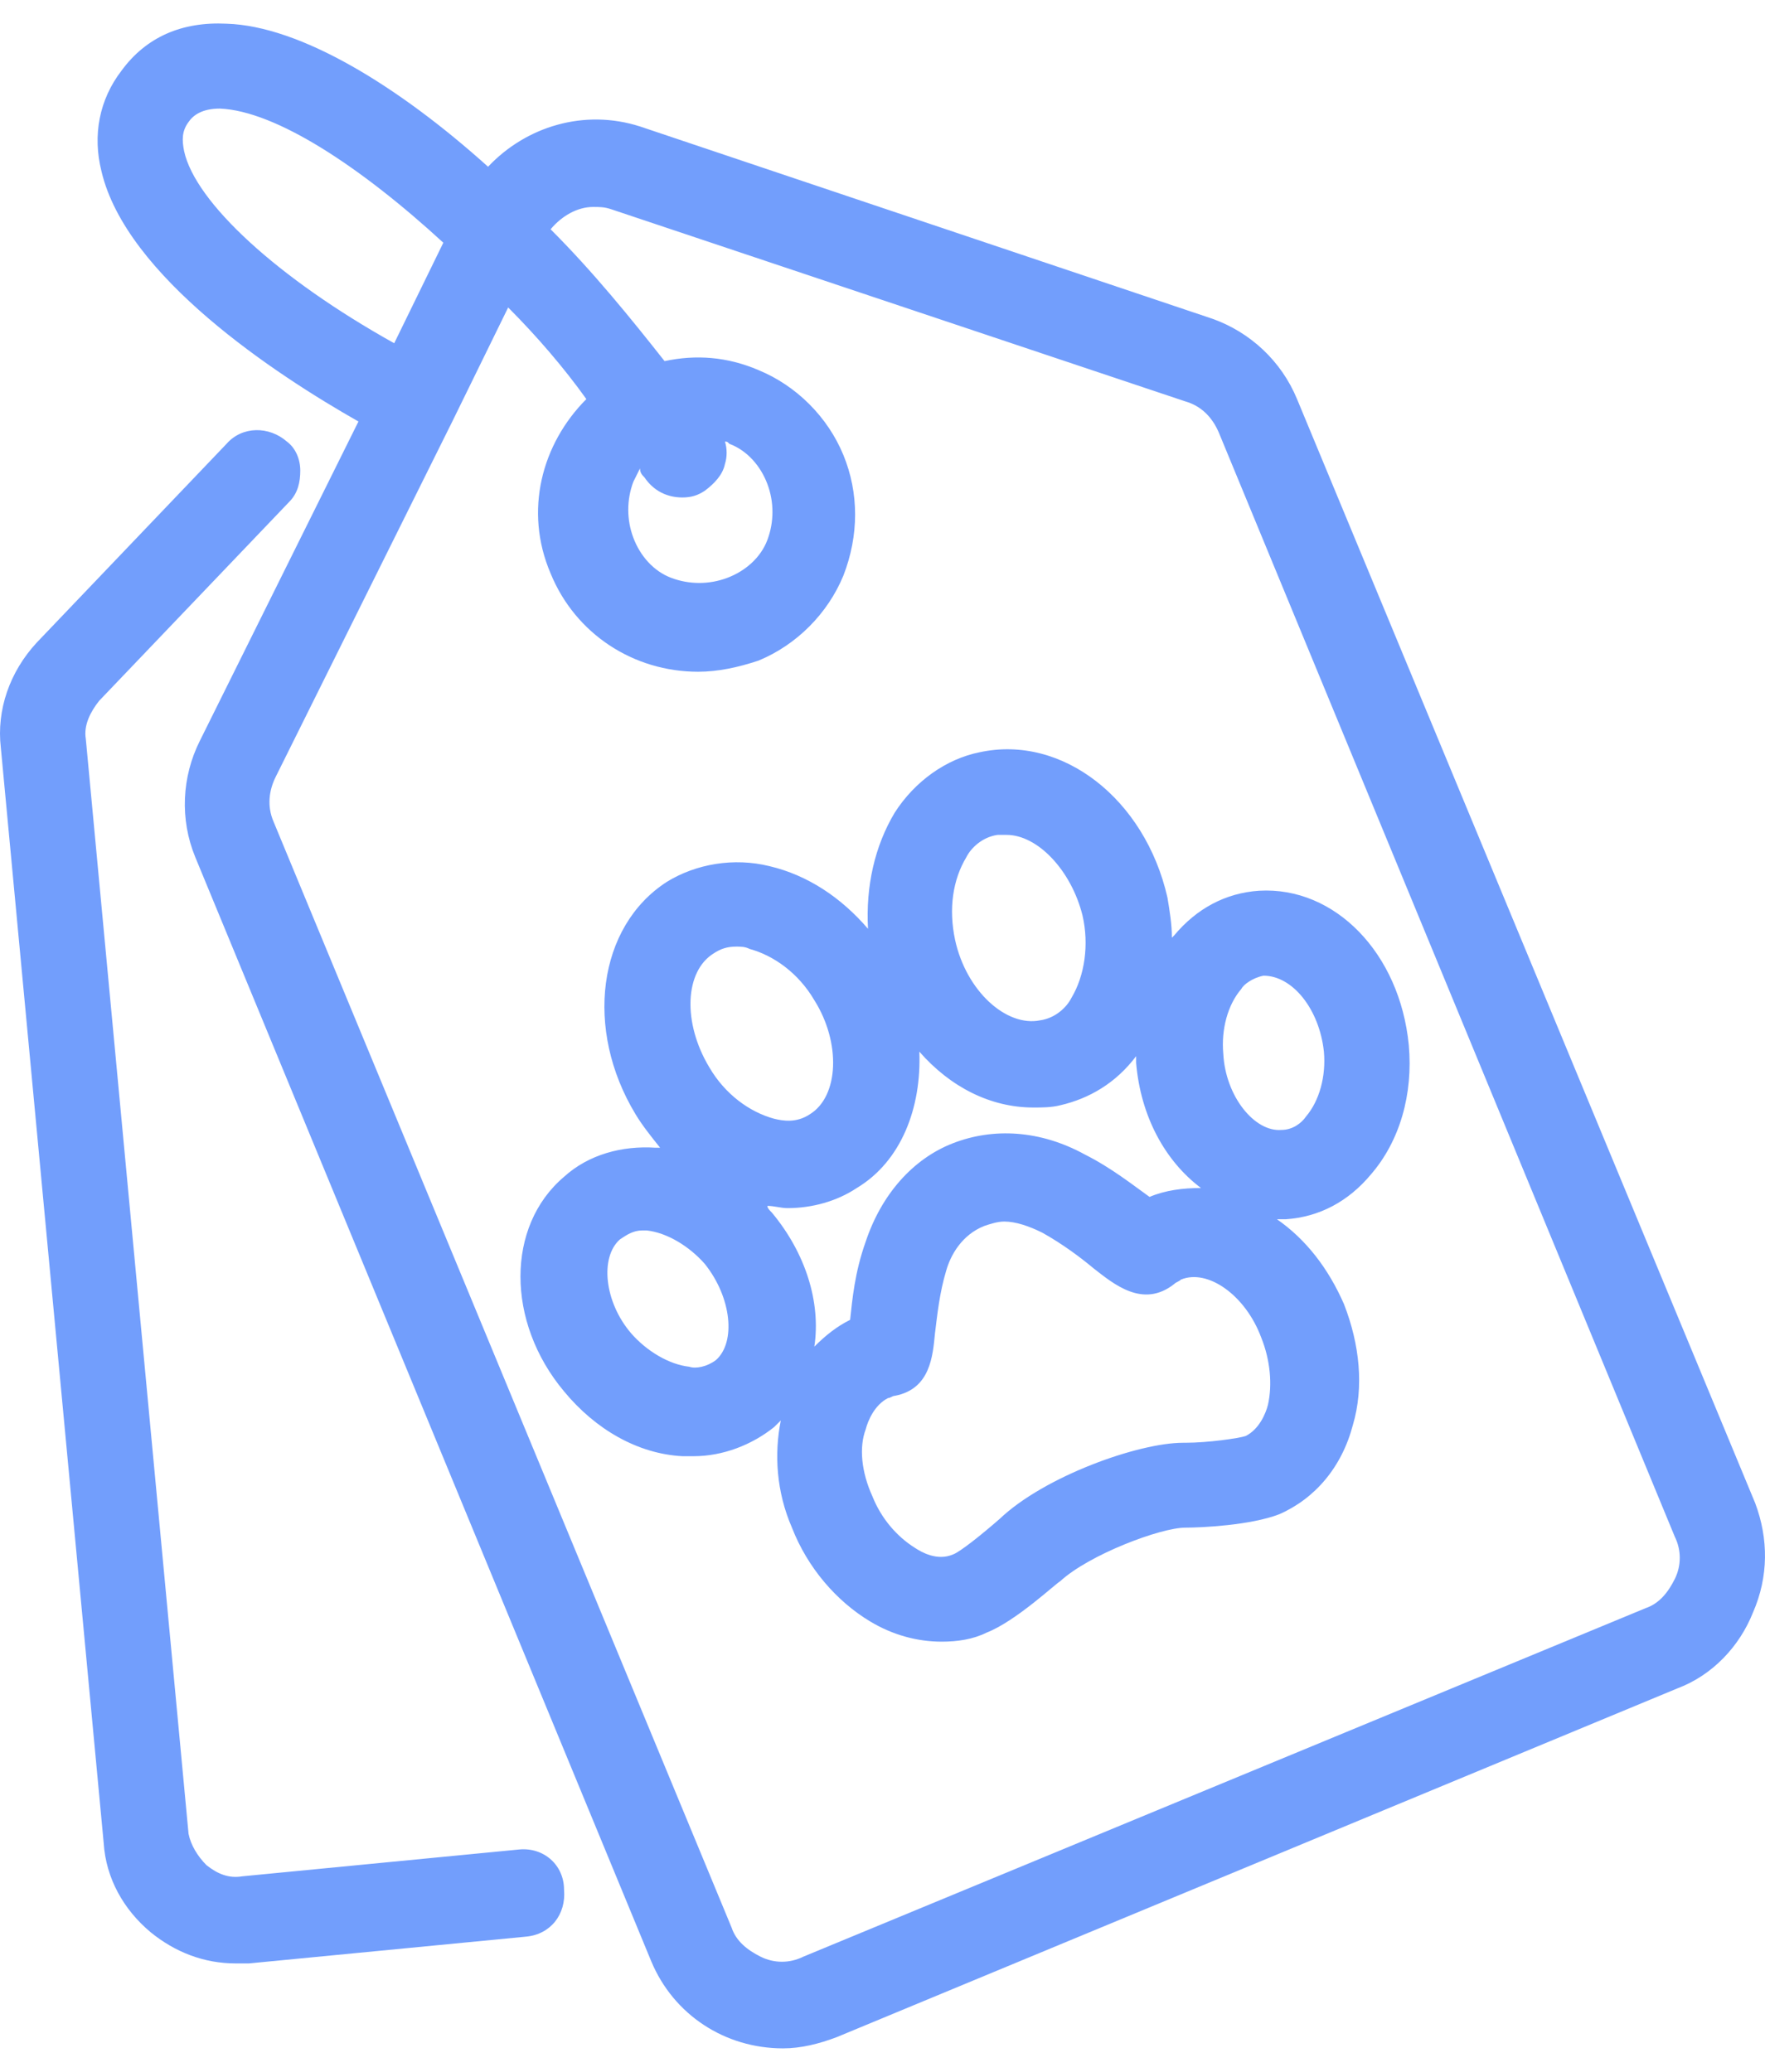 <svg width="23" height="27" viewBox="0 0 23 27" fill="none" xmlns="http://www.w3.org/2000/svg">
<path d="M22.872 19.588L16.902 5.201C16.698 4.706 16.291 4.328 15.796 4.153L8.34 1.648C7.612 1.415 6.855 1.648 6.36 2.173C5.195 1.124 3.913 0.338 2.952 0.309C2.37 0.28 1.904 0.483 1.584 0.92C1.292 1.299 1.205 1.765 1.322 2.231C1.642 3.6 3.593 4.881 4.671 5.493L2.603 9.657C2.37 10.123 2.341 10.677 2.545 11.171L8.486 25.558C8.777 26.257 9.447 26.694 10.204 26.694C10.437 26.694 10.67 26.636 10.903 26.548L21.853 22.005C22.319 21.831 22.669 21.452 22.843 21.015C23.047 20.549 23.047 20.054 22.872 19.588ZM9.534 25.121L3.564 10.706C3.477 10.502 3.506 10.298 3.593 10.123L5.894 5.493L6.622 4.007C7 4.386 7.35 4.794 7.641 5.201C7.059 5.784 6.826 6.658 7.175 7.473C7.496 8.259 8.253 8.754 9.097 8.754C9.359 8.754 9.622 8.696 9.884 8.609C10.379 8.405 10.786 7.997 10.99 7.502C11.194 6.978 11.194 6.425 10.99 5.929C10.786 5.434 10.379 5.027 9.884 4.823C9.476 4.648 9.068 4.619 8.66 4.706C8.224 4.153 7.729 3.541 7.175 2.988C7.321 2.813 7.525 2.697 7.729 2.697C7.816 2.697 7.874 2.697 7.962 2.726L15.446 5.231C15.65 5.289 15.796 5.434 15.883 5.638L21.824 20.025C21.911 20.2 21.911 20.404 21.824 20.578C21.737 20.753 21.62 20.898 21.445 20.957L10.466 25.5C10.291 25.587 10.088 25.587 9.913 25.5C9.738 25.413 9.592 25.296 9.534 25.121ZM2.457 1.59C2.516 1.503 2.632 1.415 2.865 1.415C3.593 1.445 4.7 2.173 5.777 3.163L5.137 4.473C3.622 3.629 2.545 2.639 2.399 1.969C2.37 1.823 2.37 1.707 2.457 1.59ZM8.398 6.221C8.515 6.395 8.69 6.483 8.893 6.483C9.01 6.483 9.097 6.454 9.185 6.395C9.301 6.308 9.418 6.192 9.447 6.046C9.476 5.959 9.476 5.842 9.447 5.755C9.476 5.755 9.476 5.755 9.505 5.784C9.738 5.871 9.913 6.075 10 6.308C10.088 6.541 10.088 6.803 10 7.036C9.913 7.269 9.709 7.444 9.476 7.531C9.243 7.619 8.981 7.619 8.748 7.531C8.515 7.444 8.34 7.24 8.253 7.007C8.165 6.774 8.165 6.512 8.253 6.279C8.282 6.221 8.311 6.162 8.34 6.104C8.34 6.162 8.369 6.192 8.398 6.221Z" fill="#729efc"/>
<path d="M6.768 24.102L3.156 24.452C2.982 24.481 2.836 24.422 2.69 24.306C2.574 24.189 2.486 24.044 2.457 23.898L1.118 9.628C1.089 9.453 1.176 9.279 1.292 9.133L3.768 6.541C3.884 6.425 3.913 6.279 3.913 6.133C3.913 5.988 3.855 5.842 3.739 5.755C3.506 5.551 3.156 5.551 2.952 5.784L0.477 8.376C0.128 8.754 -0.047 9.25 0.011 9.745L1.351 24.015C1.38 24.481 1.613 24.888 1.962 25.18C2.283 25.442 2.661 25.587 3.069 25.587C3.127 25.587 3.185 25.587 3.244 25.587L6.855 25.238C7.175 25.209 7.379 24.947 7.35 24.626C7.35 24.306 7.088 24.073 6.768 24.102Z" fill="#729efc"/>
<path d="M10.32 19.908C10.524 20.433 10.903 20.869 11.34 21.131C11.631 21.306 11.951 21.394 12.272 21.394C12.476 21.394 12.679 21.364 12.854 21.277C13.233 21.131 13.757 20.637 13.815 20.607C14.194 20.258 15.126 19.908 15.446 19.908C15.65 19.908 16.291 19.879 16.669 19.734C17.135 19.53 17.485 19.122 17.63 18.569C17.776 18.074 17.718 17.52 17.514 16.996C17.31 16.53 17.019 16.152 16.64 15.889H16.669C16.698 15.889 16.727 15.889 16.756 15.889C17.193 15.86 17.572 15.656 17.863 15.307C18.242 14.87 18.416 14.259 18.358 13.618C18.242 12.424 17.397 11.55 16.407 11.608C15.97 11.637 15.592 11.841 15.3 12.191L15.271 12.22C15.271 12.045 15.242 11.87 15.213 11.696C14.922 10.414 13.844 9.57 12.767 9.803C12.33 9.89 11.922 10.181 11.66 10.589C11.398 11.026 11.281 11.55 11.311 12.104C10.961 11.696 10.524 11.405 10.029 11.288C9.563 11.172 9.068 11.259 8.69 11.492C7.787 12.074 7.612 13.414 8.282 14.521C8.369 14.666 8.486 14.812 8.602 14.957C8.573 14.957 8.573 14.957 8.544 14.957C8.107 14.928 7.67 15.045 7.35 15.336C6.593 15.977 6.593 17.229 7.35 18.132C7.758 18.627 8.311 18.947 8.893 18.977C8.952 18.977 9.01 18.977 9.039 18.977C9.418 18.977 9.796 18.831 10.087 18.598C10.117 18.569 10.146 18.54 10.175 18.511C10.087 18.947 10.117 19.442 10.32 19.908ZM11.281 18.627C11.311 18.511 11.398 18.307 11.573 18.219C11.602 18.219 11.631 18.19 11.66 18.19C12.126 18.103 12.155 17.666 12.184 17.375C12.213 17.142 12.242 16.851 12.33 16.559C12.388 16.355 12.534 16.093 12.825 15.977C12.912 15.948 13 15.919 13.087 15.919C13.233 15.919 13.407 15.977 13.582 16.064C13.844 16.21 14.077 16.384 14.252 16.53C14.514 16.734 14.893 17.054 15.3 16.734C15.329 16.705 15.359 16.705 15.388 16.676C15.737 16.53 16.232 16.88 16.436 17.433C16.553 17.724 16.582 18.044 16.523 18.307C16.494 18.423 16.407 18.627 16.232 18.714C16.145 18.744 15.737 18.802 15.446 18.802H15.417C14.834 18.802 13.611 19.239 13.029 19.792C12.796 19.996 12.505 20.229 12.417 20.258C12.213 20.345 12.009 20.229 11.922 20.171C11.689 20.025 11.485 19.792 11.369 19.501C11.223 19.18 11.194 18.86 11.281 18.627ZM14.98 15.598C14.776 15.453 14.485 15.22 14.136 15.045C13.553 14.725 12.941 14.695 12.417 14.899C11.893 15.103 11.485 15.569 11.281 16.181C11.136 16.588 11.107 16.938 11.078 17.2C10.903 17.287 10.757 17.404 10.612 17.549C10.699 16.967 10.495 16.326 10.058 15.802C10.029 15.773 10 15.744 10 15.715C10.087 15.715 10.175 15.744 10.262 15.744C10.582 15.744 10.903 15.656 11.165 15.482C11.747 15.132 12.009 14.433 11.98 13.705C12.388 14.171 12.912 14.433 13.466 14.433C13.582 14.433 13.699 14.433 13.815 14.404C14.194 14.317 14.543 14.113 14.805 13.764C14.805 13.793 14.805 13.822 14.805 13.851C14.864 14.55 15.184 15.132 15.65 15.482C15.417 15.482 15.184 15.511 14.98 15.598ZM8.078 16.152C8.165 16.093 8.253 16.035 8.369 16.035C8.398 16.035 8.398 16.035 8.427 16.035C8.69 16.064 8.981 16.239 9.185 16.472C9.534 16.909 9.592 17.491 9.33 17.724C9.214 17.811 9.068 17.841 8.981 17.811C8.719 17.782 8.427 17.608 8.224 17.375C7.874 16.967 7.816 16.384 8.078 16.152ZM13.961 13.006C13.902 13.123 13.757 13.268 13.553 13.297C13.116 13.385 12.592 12.919 12.446 12.249C12.359 11.841 12.417 11.463 12.592 11.172C12.65 11.055 12.796 10.909 13 10.88C13.029 10.88 13.087 10.88 13.116 10.88C13.524 10.88 13.961 11.346 14.106 11.929C14.194 12.307 14.136 12.715 13.961 13.006ZM10.553 14.521C10.379 14.637 10.204 14.608 10.087 14.579C9.767 14.492 9.447 14.259 9.243 13.909C8.893 13.327 8.922 12.657 9.301 12.424C9.388 12.366 9.476 12.336 9.592 12.336C9.651 12.336 9.709 12.336 9.767 12.366C10.087 12.453 10.408 12.686 10.612 13.035C10.961 13.589 10.932 14.288 10.553 14.521ZM16.465 12.715C16.844 12.715 17.193 13.152 17.252 13.705C17.281 14.026 17.193 14.346 17.019 14.55C16.96 14.637 16.844 14.725 16.698 14.725C16.349 14.754 15.97 14.288 15.941 13.734C15.912 13.414 15.999 13.094 16.174 12.89C16.203 12.832 16.32 12.744 16.465 12.715Z" fill="#729efc"/>
</svg>
